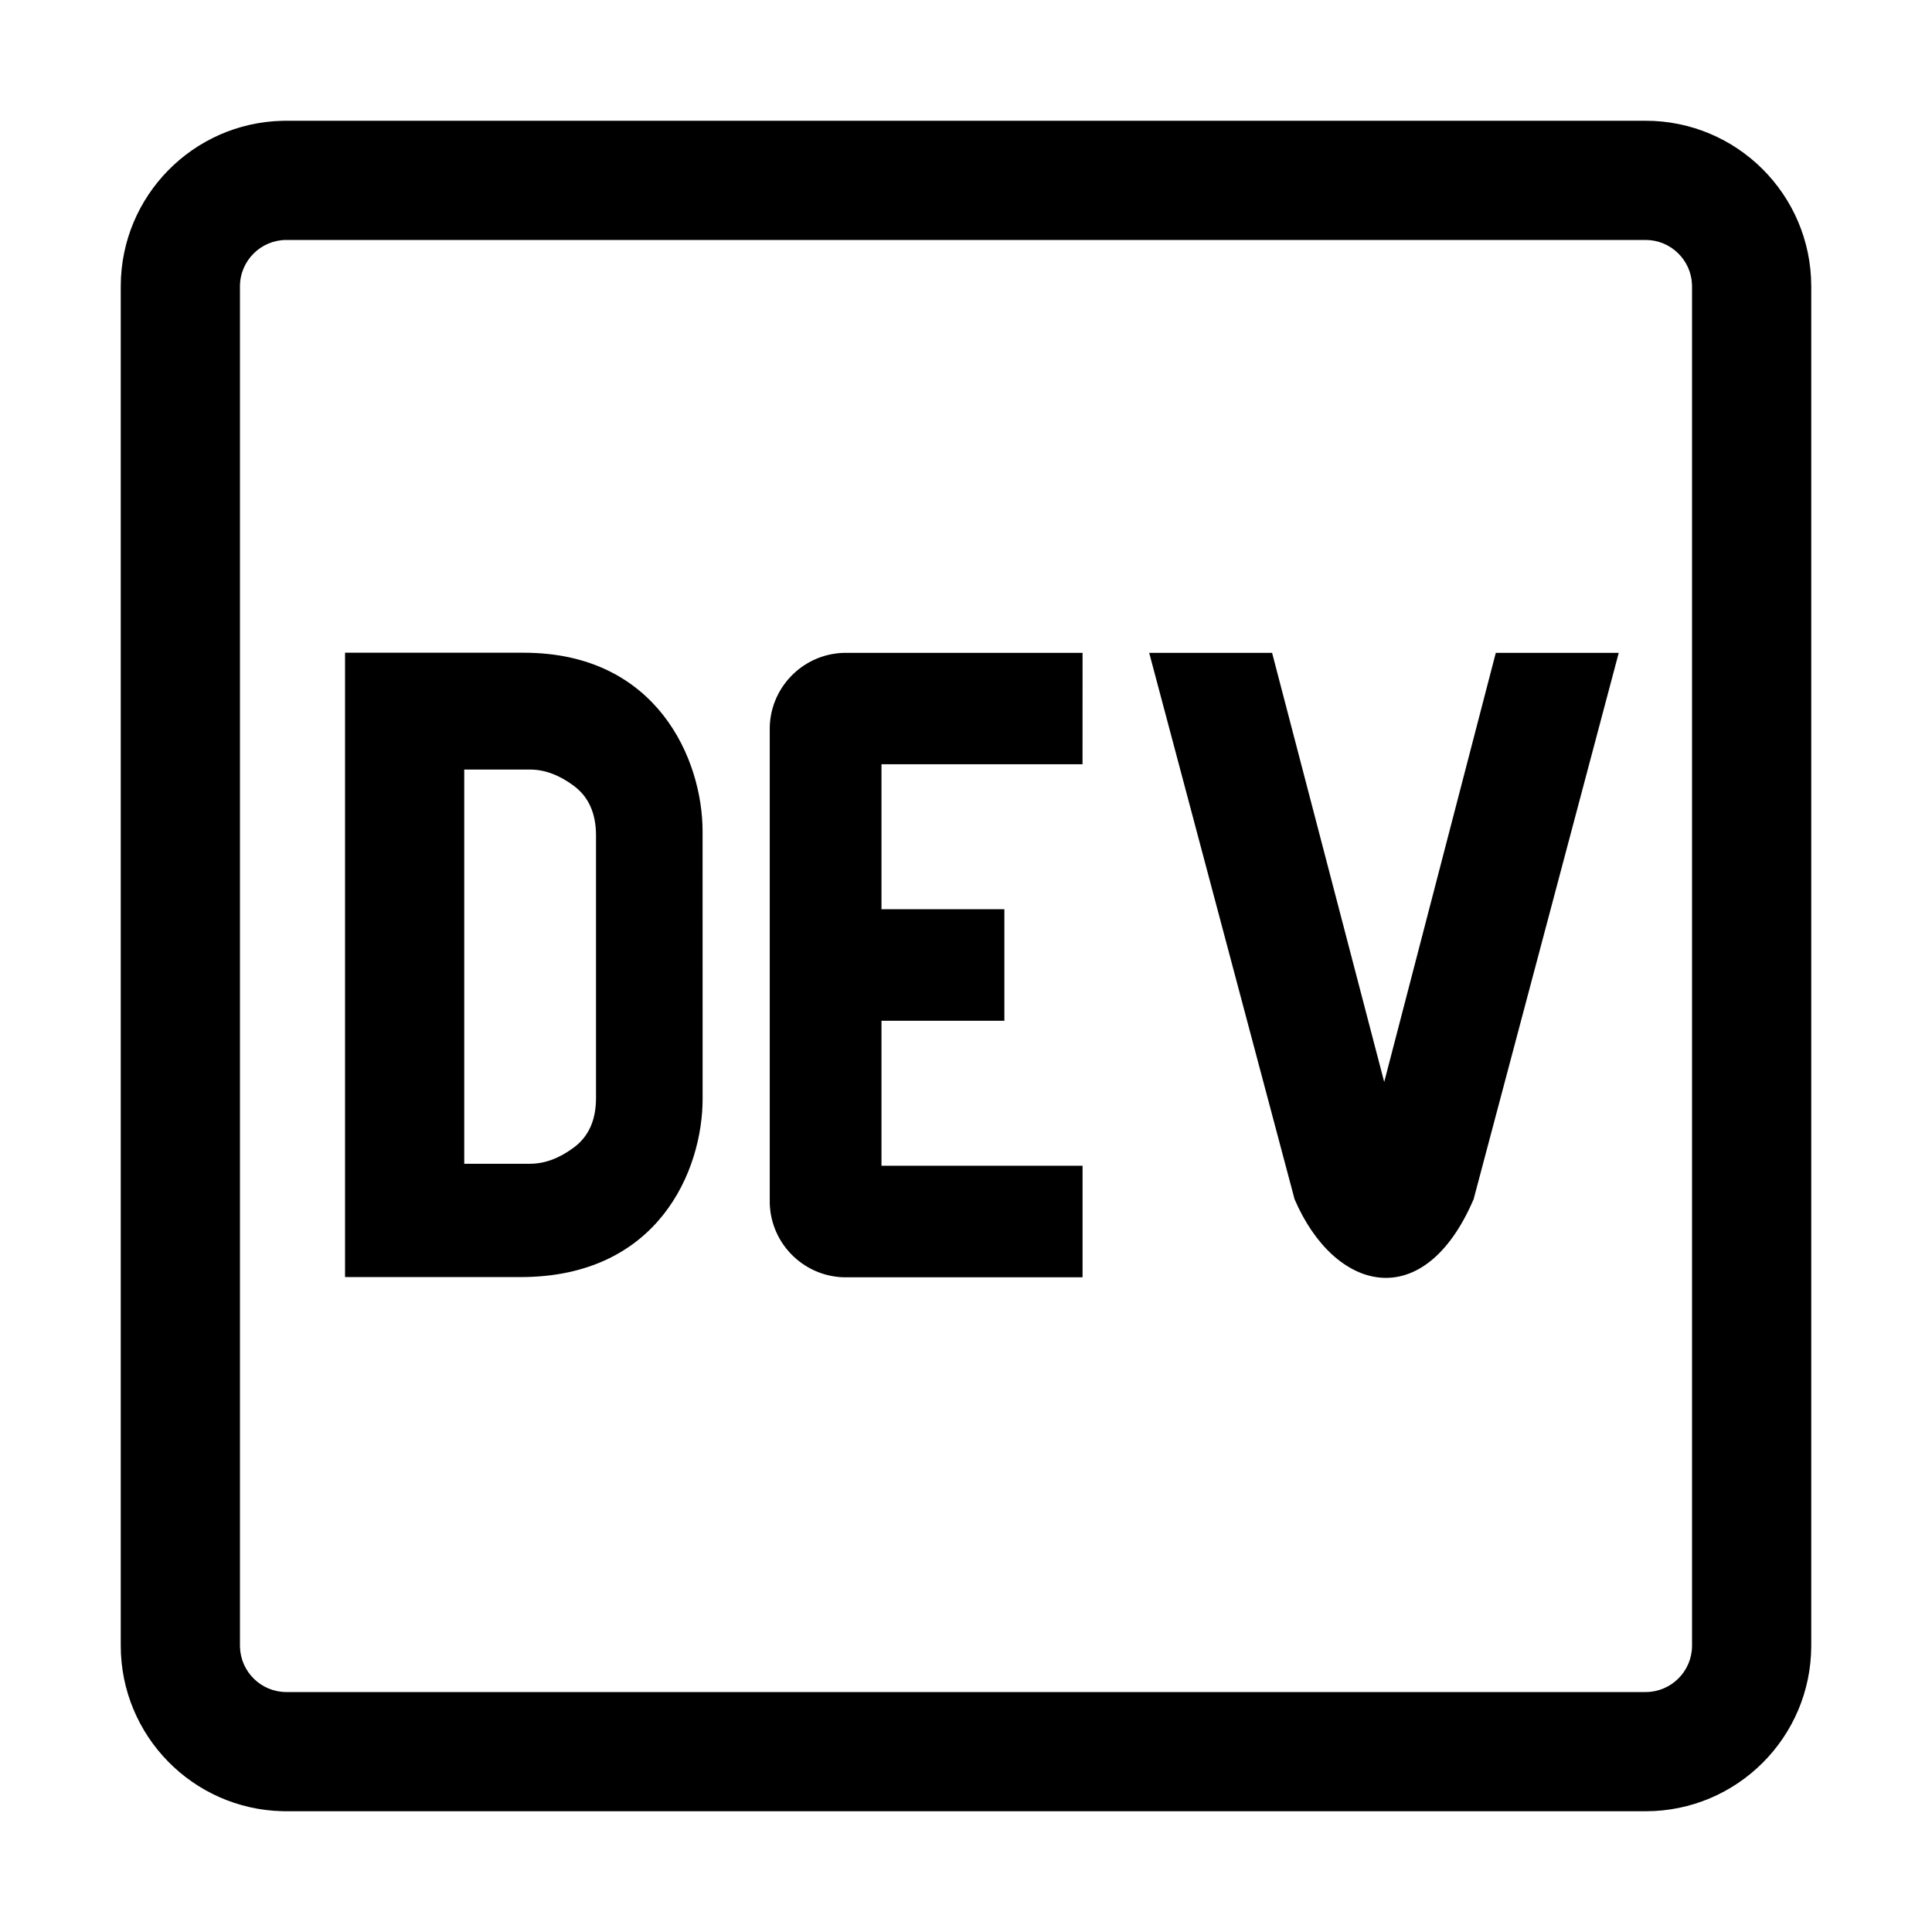 <svg xmlns="http://www.w3.org/2000/svg" width="512" height="512" viewBox="0 0 512 512"><path d="M436.1 448.41V480H75.9v-31.59h360.2ZM75.9 32h360.2c24.2 0 43.84 19.59 43.9 43.8v360.4c-.06 24.21-19.69 43.8-43.9 43.8v-31.59c6.785 0 12.293-5.486 12.31-12.288V75.878l-.005-.317c-.184-6.65-5.631-11.971-12.305-11.971H75.9c-6.78 0-12.293 5.49-12.31 12.288v360.244l.005.317c.184 6.65 5.63 11.971 12.305 11.971V480l-1.131-.015C51.09 479.386 32.059 460.032 32 436.2V75.8c.06-23.832 19.09-43.186 42.769-43.785L75.9 32Z"/><path d="M152.12 208.29c-3.88-2.9-7.77-4.35-11.65-4.35h-17.44v104.47h17.45c3.88 0 7.77-1.45 11.65-4.35 3.88-2.9 5.82-7.25 5.82-13.06v-69.65c-.01-5.8-1.96-10.16-5.83-13.06Zm34.08 82.9c0 18.81-11.61 47.31-48.36 47.25h-46.4V172.98h47.38c35.44 0 47.36 28.46 47.37 47.28l.01 70.93Zm100.68-88.66H233.6v38.42h32.57v29.57H233.6v38.41h53.29v29.57h-62.18c-11.16.29-20.44-8.53-20.72-19.69V193.7c-.27-11.15 8.56-20.41 19.71-20.69h63.19l-.01 29.52Zm103.64 115.29c-13.2 30.75-36.85 24.63-47.44 0l-38.53-144.8h32.57l29.71 113.72 29.57-113.72h32.58l-38.46 144.8Z"/></svg>
